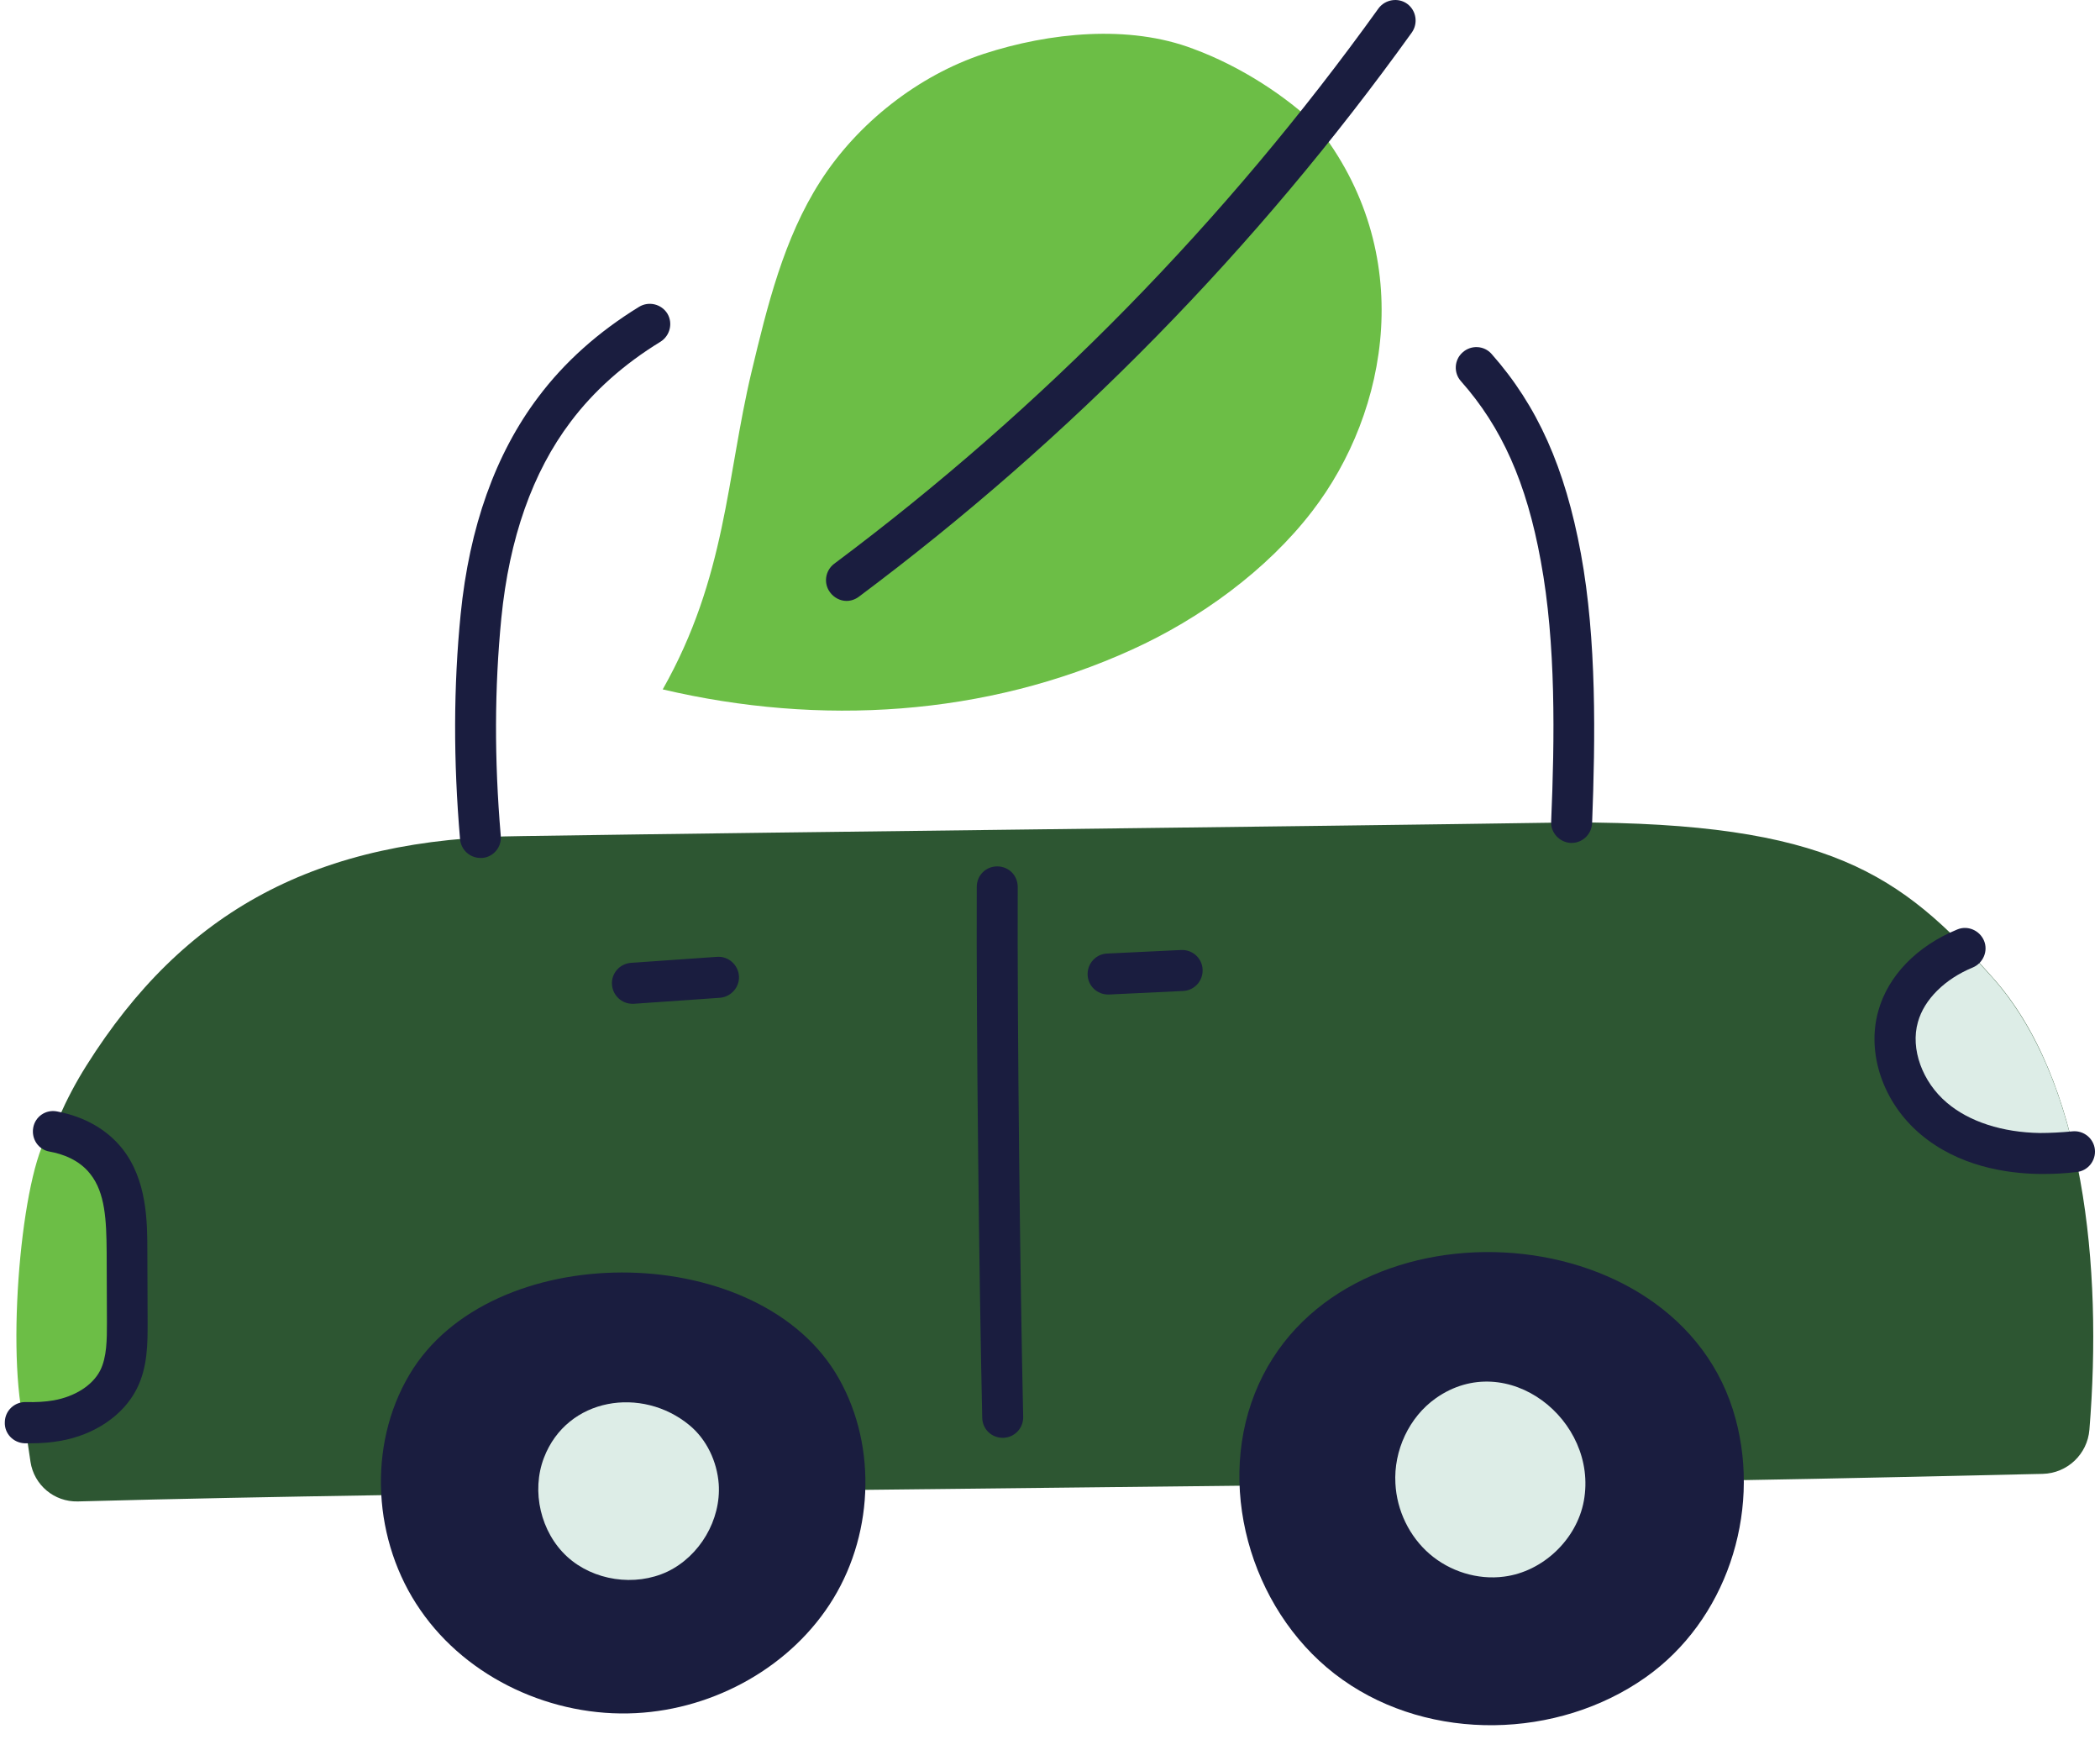 <svg width="48" height="40" viewBox="0 0 48 40" fill="none" xmlns="http://www.w3.org/2000/svg">
<path d="M39.855 33.826C41.771 33.795 45.061 33.72 46.69 33.683C47.252 33.67 47.714 33.233 47.758 32.672C48.063 28.939 47.633 24.675 45.548 22.341C43.438 19.975 41.802 18.795 35.922 18.795C29.318 18.895 18.556 19.007 11.958 19.107C7.214 19.145 4.192 20.83 1.976 24.351C0.048 27.409 0.341 31.13 0.697 33.408C0.778 33.939 1.24 34.326 1.777 34.313C4.068 34.251 6.377 34.207 8.699 34.17L39.855 33.826Z" fill="#2D5632"/>
<path d="M14.536 39.151C16.346 39.058 18.107 38.078 19.049 36.53C19.992 34.981 20.042 32.909 19.093 31.367C17.201 28.315 11.203 28.308 9.361 31.411C8.387 33.046 8.525 35.237 9.611 36.798C10.691 38.365 12.638 39.251 14.536 39.151Z" fill="#1A1D3F"/>
<path d="M28.68 31.848C27.775 34.133 28.68 36.973 30.691 38.39C32.7 39.813 35.603 39.751 37.613 38.334C39.448 37.041 40.254 34.601 39.673 32.435C38.394 27.641 30.497 27.26 28.68 31.848Z" fill="#1A1D3F"/>
<path d="M29.992 11.685C31.752 9.401 32.402 5.768 30.086 2.865C29.418 2.222 28.394 1.529 27.277 1.117C25.803 0.555 23.987 0.743 22.489 1.23C20.991 1.723 19.599 2.815 18.75 4.145C17.913 5.449 17.539 6.991 17.177 8.502C16.602 10.918 16.602 13.184 15.148 15.755C18.737 16.598 22.526 16.373 25.878 14.844C27.42 14.145 28.956 13.034 29.992 11.685Z" fill="#6CBE46"/>
<path d="M44.193 25.562C44.855 26.124 45.748 26.355 46.615 26.368C46.771 26.368 46.927 26.368 47.389 26.224C47.033 24.707 46.44 23.352 45.548 22.348C45.348 22.123 45.154 21.917 44.961 21.711C43.9 22.273 43.525 22.703 43.375 23.234C43.144 24.07 43.532 25 44.193 25.562Z" fill="#DDEDE7"/>
<path d="M15.254 35.918C15.997 35.562 16.484 34.732 16.428 33.914C16.39 33.402 16.153 32.897 15.76 32.572C14.674 31.673 12.963 31.935 12.433 33.315C12.139 34.083 12.358 35.019 12.963 35.575C13.562 36.124 14.511 36.267 15.254 35.918Z" fill="#DDEDE7"/>
<path d="M32.675 35.512C33.137 35.912 33.774 36.112 34.38 36.031C35.266 35.918 36.04 35.182 36.202 34.301C36.539 32.454 34.448 30.806 32.819 31.954C32.207 32.385 31.852 33.153 31.895 33.902C31.926 34.52 32.214 35.113 32.675 35.512Z" fill="#DDEDE7"/>
<path d="M2.664 31.498C2.87 31.099 2.87 30.631 2.87 30.181C2.87 29.645 2.863 29.108 2.863 28.571C2.863 27.847 2.838 27.067 2.389 26.498C2.096 26.124 1.652 25.905 1.178 25.818C0.535 26.517 0.135 30.637 0.535 32.472C0.778 32.478 1.022 32.466 1.259 32.429C1.833 32.329 2.401 32.017 2.664 31.498Z" fill="#6CBE46"/>
<path d="M43.894 25.918C44.762 26.654 45.854 26.817 46.609 26.829C46.641 26.829 46.672 26.829 46.709 26.829C46.953 26.829 47.203 26.817 47.465 26.785C47.721 26.76 47.908 26.529 47.883 26.273C47.858 26.017 47.627 25.83 47.371 25.855C47.109 25.88 46.865 25.893 46.628 25.893C45.773 25.88 45.011 25.637 44.499 25.2C43.938 24.725 43.663 23.97 43.838 23.358C43.981 22.84 44.456 22.372 45.093 22.11C45.33 22.01 45.448 21.735 45.349 21.498C45.249 21.261 44.974 21.142 44.737 21.242C43.819 21.617 43.157 22.297 42.933 23.102C42.658 24.076 43.045 25.2 43.894 25.918Z" fill="#1A1D3F"/>
<path d="M25.353 22.728L27.045 22.647C27.301 22.635 27.501 22.416 27.488 22.154C27.476 21.898 27.257 21.698 26.995 21.711L25.303 21.792C25.047 21.804 24.848 22.023 24.86 22.285C24.873 22.535 25.079 22.728 25.328 22.728C25.341 22.728 25.347 22.728 25.353 22.728Z" fill="#1A1D3F"/>
<path d="M13.988 22.503C14.007 22.753 14.213 22.94 14.456 22.94C14.469 22.94 14.475 22.94 14.487 22.94L16.453 22.803C16.709 22.784 16.909 22.559 16.89 22.303C16.872 22.048 16.647 21.848 16.391 21.867L14.425 22.004C14.163 22.023 13.969 22.247 13.988 22.503Z" fill="#1A1D3F"/>
<path d="M0.559 32.984C0.609 32.984 0.659 32.984 0.709 32.984C0.952 32.984 1.171 32.966 1.383 32.928C2.163 32.791 2.812 32.348 3.118 31.755C3.381 31.249 3.374 30.681 3.374 30.219C3.374 29.682 3.368 29.145 3.368 28.609C3.368 27.916 3.362 26.967 2.794 26.249C2.444 25.812 1.932 25.519 1.302 25.4C1.046 25.35 0.802 25.519 0.759 25.774C0.715 26.03 0.877 26.274 1.133 26.318C1.414 26.368 1.807 26.499 2.063 26.829C2.407 27.26 2.432 27.891 2.438 28.615C2.438 29.152 2.444 29.689 2.444 30.219C2.444 30.612 2.444 31.018 2.288 31.324C2.113 31.661 1.714 31.917 1.221 32.004C1.033 32.036 0.827 32.048 0.59 32.042C0.334 32.036 0.116 32.235 0.11 32.498C0.097 32.76 0.303 32.972 0.559 32.984Z" fill="#1A1D3F"/>
<path d="M22.794 19.8C22.532 19.8 22.326 20.006 22.326 20.269C22.313 23.508 22.382 29.345 22.451 32.404C22.457 32.66 22.663 32.859 22.919 32.859C22.925 32.859 22.925 32.859 22.931 32.859C23.187 32.853 23.393 32.641 23.387 32.379C23.318 29.326 23.25 23.496 23.262 20.269C23.262 20.006 23.056 19.8 22.794 19.8Z" fill="#1A1D3F"/>
<path d="M35.218 12.822C35.567 14.701 35.536 16.885 35.455 18.777C35.442 19.033 35.648 19.251 35.904 19.264C35.91 19.264 35.917 19.264 35.923 19.264C36.173 19.264 36.379 19.064 36.391 18.814C36.466 16.873 36.497 14.62 36.135 12.653C35.773 10.687 35.143 9.276 34.094 8.09C33.925 7.896 33.626 7.878 33.432 8.053C33.239 8.221 33.22 8.521 33.395 8.714C34.325 9.763 34.893 11.03 35.218 12.822Z" fill="#1A1D3F"/>
<path d="M10.984 19.607C10.997 19.607 11.009 19.607 11.022 19.607C11.278 19.588 11.471 19.357 11.446 19.101C11.296 17.347 11.303 15.724 11.459 14.126C11.64 12.303 12.17 10.793 13.044 9.638C13.575 8.932 14.262 8.321 15.098 7.809C15.316 7.671 15.385 7.384 15.254 7.166C15.117 6.947 14.83 6.879 14.611 7.01C13.675 7.584 12.901 8.277 12.302 9.076C11.322 10.374 10.728 12.047 10.529 14.039C10.366 15.687 10.36 17.372 10.516 19.182C10.541 19.426 10.741 19.607 10.984 19.607Z" fill="#1A1D3F"/>
<path d="M19.348 13.733C19.448 13.733 19.542 13.702 19.629 13.639C24.473 10.019 28.724 5.68 32.27 0.743C32.42 0.53 32.37 0.237 32.164 0.087C31.958 -0.063 31.658 -0.013 31.508 0.193C28.019 5.05 23.837 9.319 19.067 12.884C18.861 13.04 18.818 13.333 18.974 13.539C19.067 13.664 19.211 13.733 19.348 13.733Z" fill="#1A1D3F"/>
</svg>
